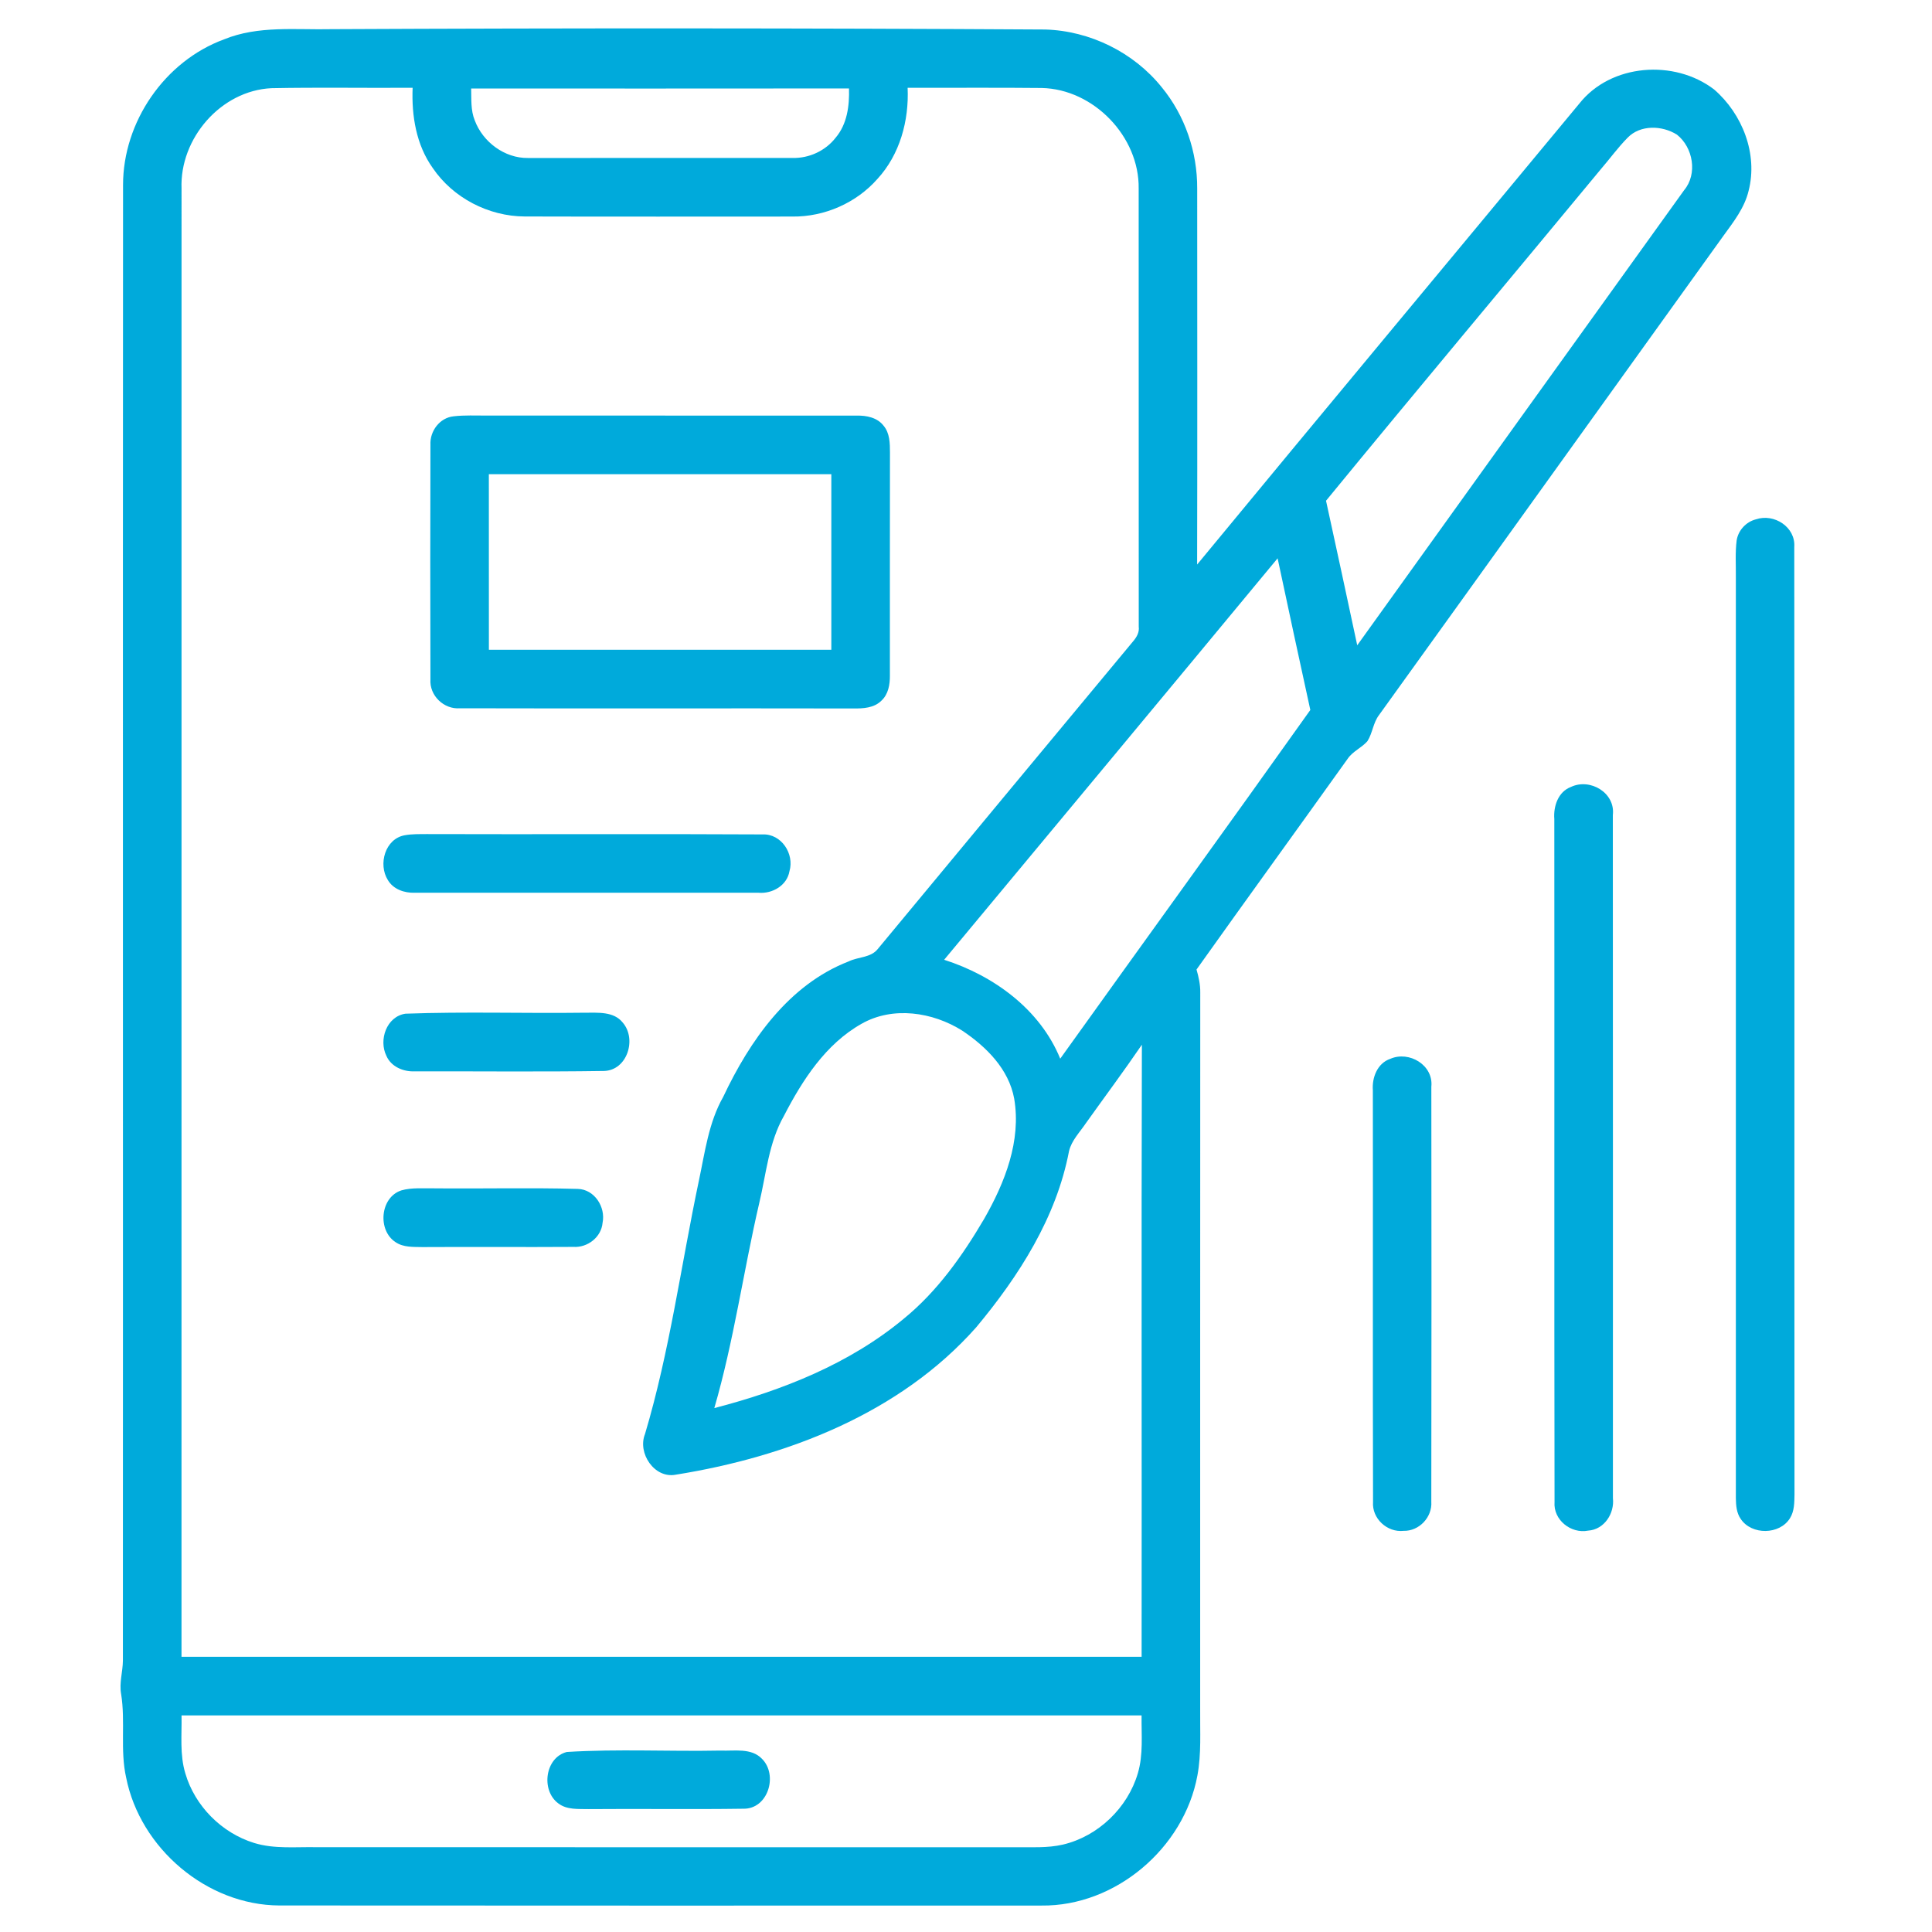 <?xml version="1.0" encoding="UTF-8" ?>
<!DOCTYPE svg PUBLIC "-//W3C//DTD SVG 1.1//EN" "http://www.w3.org/Graphics/SVG/1.1/DTD/svg11.dtd">
<svg width="512pt" height="512pt" viewBox="0 0 512 512" version="1.1" xmlns="http://www.w3.org/2000/svg">
<g id="#00aadbff">
<path fill="#00aadb" opacity="1.00" d=" M 59.38 10.43 C 68.45 6.71 78.44 7.95 87.99 7.73 C 150.99 7.43 214.00 7.45 277.00 7.82 C 288.86 8.17 300.44 13.87 307.87 23.12 C 314.03 30.60 317.32 40.29 317.27 49.96 C 317.28 83.18 317.33 116.40 317.25 149.61 C 350.90 108.81 384.78 68.19 418.53 27.46 C 426.91 16.85 443.74 15.66 454.26 23.71 C 461.74 30.17 465.91 40.80 463.40 50.56 C 462.32 55.11 459.37 58.84 456.68 62.55 C 426.26 104.85 395.91 147.21 365.46 189.49 C 363.89 191.54 363.75 194.27 362.38 196.42 C 360.84 198.18 358.51 199.09 357.17 201.05 C 343.84 219.70 330.38 238.25 317.09 256.93 C 317.66 258.91 318.11 260.94 318.08 263.01 C 318.04 326.34 318.07 389.68 318.06 453.01 C 317.99 458.86 318.41 464.76 317.32 470.55 C 313.77 489.75 295.64 505.23 275.99 504.99 C 208.66 505.00 141.33 505.03 74.01 504.97 C 54.79 504.88 37.15 489.82 33.43 471.08 C 31.79 463.79 33.28 456.27 32.10 448.94 C 31.56 445.98 32.54 443.06 32.57 440.11 C 32.62 309.75 32.53 179.40 32.61 49.05 C 32.59 32.31 43.64 16.21 59.38 10.43 M 48.11 49.99 C 48.09 179.68 48.10 309.37 48.10 439.06 C 132.91 439.07 217.72 439.07 302.54 439.06 C 302.60 385.00 302.46 330.93 302.61 276.86 C 297.79 283.92 292.68 290.77 287.72 297.73 C 286.13 300.09 283.98 302.23 283.30 305.07 C 279.95 322.67 270.00 338.21 258.69 351.77 C 238.49 374.56 208.54 386.10 179.07 390.81 C 173.41 391.89 168.89 385.07 170.93 380.04 C 177.48 358.07 180.49 335.28 185.21 312.90 C 186.82 305.35 187.79 297.48 191.67 290.66 C 198.68 275.80 209.01 260.95 224.89 254.79 C 227.38 253.56 230.75 253.83 232.59 251.53 C 255.13 224.33 277.69 197.14 300.27 169.98 C 301.21 168.89 301.98 167.58 301.78 166.08 C 301.75 127.37 301.79 88.66 301.76 49.96 C 301.96 36.20 289.83 23.62 276.08 23.32 C 264.23 23.19 252.38 23.30 240.53 23.27 C 240.92 31.95 238.49 40.95 232.51 47.44 C 226.91 53.80 218.48 57.48 210.01 57.39 C 186.35 57.39 162.70 57.44 139.04 57.37 C 129.47 57.32 120.05 52.45 114.67 44.51 C 110.29 38.37 109.05 30.66 109.35 23.26 C 96.88 23.35 84.40 23.12 71.94 23.37 C 58.51 24.01 47.59 36.71 48.11 49.99 M 124.86 23.46 C 124.94 26.28 124.72 29.23 125.81 31.89 C 127.94 37.63 133.74 41.96 139.93 41.87 C 163.30 41.87 186.67 41.87 210.04 41.86 C 214.41 41.97 218.75 39.97 221.44 36.51 C 224.52 32.90 225.13 28.01 224.99 23.44 C 191.61 23.49 158.24 23.45 124.86 23.46 M 431.34 36.49 C 428.73 39.14 426.55 42.17 424.12 44.98 C 399.92 74.24 375.49 103.33 351.41 132.70 C 354.19 145.46 356.97 158.23 359.68 171.01 C 388.53 130.79 417.43 90.60 446.31 50.40 C 449.93 46.08 448.69 39.04 444.39 35.67 C 440.48 33.22 434.72 33.01 431.34 36.49 M 250.21 254.35 C 263.35 258.56 275.62 267.47 280.97 280.56 C 303.03 249.74 325.29 219.05 347.25 188.15 C 344.34 174.76 341.41 161.37 338.58 147.96 C 309.18 183.47 279.68 218.90 250.21 254.35 M 228.31 271.32 C 218.80 276.68 212.65 286.24 207.76 295.70 C 203.71 302.80 203.06 311.09 201.19 318.90 C 197.00 336.94 194.48 355.35 189.30 373.16 C 207.27 368.49 225.07 361.47 239.49 349.49 C 248.37 342.26 255.07 332.78 260.83 322.98 C 266.30 313.40 270.68 302.35 268.77 291.14 C 267.34 283.32 261.38 277.40 255.02 273.14 C 247.19 268.20 236.62 266.58 228.31 271.32 M 48.11 454.60 C 48.21 459.73 47.60 464.99 49.12 469.98 C 51.65 478.62 58.74 485.74 67.33 488.40 C 72.75 490.07 78.48 489.40 84.05 489.53 C 145.71 489.54 207.36 489.53 269.02 489.54 C 273.25 489.49 277.55 489.80 281.71 488.83 C 291.03 486.62 298.84 479.11 301.54 469.94 C 303.02 464.96 302.46 459.71 302.53 454.60 C 217.72 454.61 132.91 454.59 48.11 454.60 Z" />
<path fill="#00aadb" opacity="1.00" d=" M 120.20 110.33 C 123.13 109.98 126.08 110.15 129.01 110.13 C 161.70 110.14 194.38 110.12 227.07 110.14 C 229.64 110.09 232.49 110.65 234.15 112.81 C 235.82 114.78 235.84 117.49 235.85 119.93 C 235.80 139.64 235.85 159.35 235.83 179.06 C 235.85 181.41 235.42 183.97 233.62 185.65 C 231.65 187.66 228.68 187.78 226.05 187.75 C 191.33 187.68 156.61 187.79 121.90 187.70 C 117.63 188.04 113.77 184.33 114.07 180.03 C 114.01 159.30 114.01 138.57 114.07 117.84 C 113.90 114.25 116.53 110.70 120.20 110.33 M 129.55 125.67 C 129.55 141.18 129.54 156.69 129.56 172.20 C 159.81 172.20 190.06 172.20 220.31 172.19 C 220.32 156.69 220.32 141.18 220.31 125.67 C 190.06 125.66 159.81 125.66 129.55 125.67 Z" />
<path fill="#00aadb" opacity="1.00" d=" M 465.38 137.62 C 470.17 136.01 475.88 139.68 475.50 144.95 C 475.60 228.65 475.49 312.36 475.56 396.07 C 475.52 398.20 475.54 400.49 474.35 402.36 C 471.61 406.77 464.21 406.85 461.33 402.56 C 460.19 400.95 460.05 398.93 460.02 397.04 C 460.02 315.69 460.02 234.34 460.02 153.00 C 460.06 149.74 459.82 146.46 460.23 143.22 C 460.64 140.54 462.75 138.26 465.38 137.62 Z" />
<path fill="#00aadb" opacity="1.00" d=" M 416.31 208.55 C 421.40 206.13 428.12 210.10 427.42 215.99 C 427.47 276.33 427.43 336.68 427.44 397.03 C 427.90 401.08 425.14 405.35 420.88 405.63 C 416.33 406.53 411.59 402.79 411.97 398.03 C 411.86 337.71 411.97 277.38 411.91 217.05 C 411.64 213.69 412.91 209.83 416.31 208.55 Z" />
<path fill="#00aadb" opacity="1.00" d=" M 107.27 221.35 C 109.18 221.00 111.13 221.06 113.06 221.04 C 142.72 221.14 172.39 220.96 202.05 221.13 C 207.07 220.90 210.58 226.28 209.21 230.91 C 208.55 234.67 204.68 236.89 201.06 236.59 C 170.68 236.60 140.30 236.61 109.92 236.59 C 107.19 236.68 104.24 235.69 102.79 233.23 C 100.16 229.06 102.04 222.27 107.27 221.35 Z" />
<path fill="#00aadb" opacity="1.00" d=" M 107.44 268.64 C 123.26 268.06 139.14 268.59 154.99 268.38 C 158.41 268.40 162.62 267.98 165.02 270.98 C 168.82 275.35 166.24 283.70 160.01 283.82 C 143.31 284.07 126.58 283.88 109.87 283.92 C 106.88 284.05 103.63 282.68 102.40 279.81 C 100.31 275.59 102.44 269.39 107.44 268.64 Z" />
<path fill="#00aadb" opacity="1.00" d=" M 368.44 280.60 C 373.44 278.41 379.92 282.26 379.32 287.99 C 379.36 324.64 379.38 361.31 379.31 397.96 C 379.60 402.08 376.08 405.80 371.96 405.69 C 367.61 406.17 363.53 402.41 363.87 398.00 C 363.77 361.66 363.87 325.31 363.82 288.96 C 363.56 285.59 365.00 281.77 368.44 280.60 Z" />
<path fill="#00aadb" opacity="1.00" d=" M 106.35 315.47 C 109.13 314.67 112.07 314.98 114.93 314.92 C 127.66 315.05 140.40 314.72 153.12 315.07 C 157.56 315.19 160.54 319.89 159.69 324.05 C 159.36 327.86 155.72 330.68 151.96 330.44 C 138.64 330.53 125.30 330.41 111.98 330.49 C 109.56 330.43 106.91 330.61 104.82 329.18 C 100.00 326.05 100.72 317.31 106.35 315.47 Z" />
<path fill="#00aadb" opacity="1.00" d=" M 150.22 464.29 C 163.75 463.45 177.39 464.19 190.97 463.92 C 194.64 464.08 199.08 463.14 201.93 466.10 C 206.26 470.41 203.55 479.49 196.95 479.33 C 183.30 479.53 169.65 479.31 156.00 479.43 C 153.28 479.36 150.23 479.67 147.95 477.91 C 143.32 474.49 144.40 465.77 150.22 464.29 Z" />
</g>
</svg>
